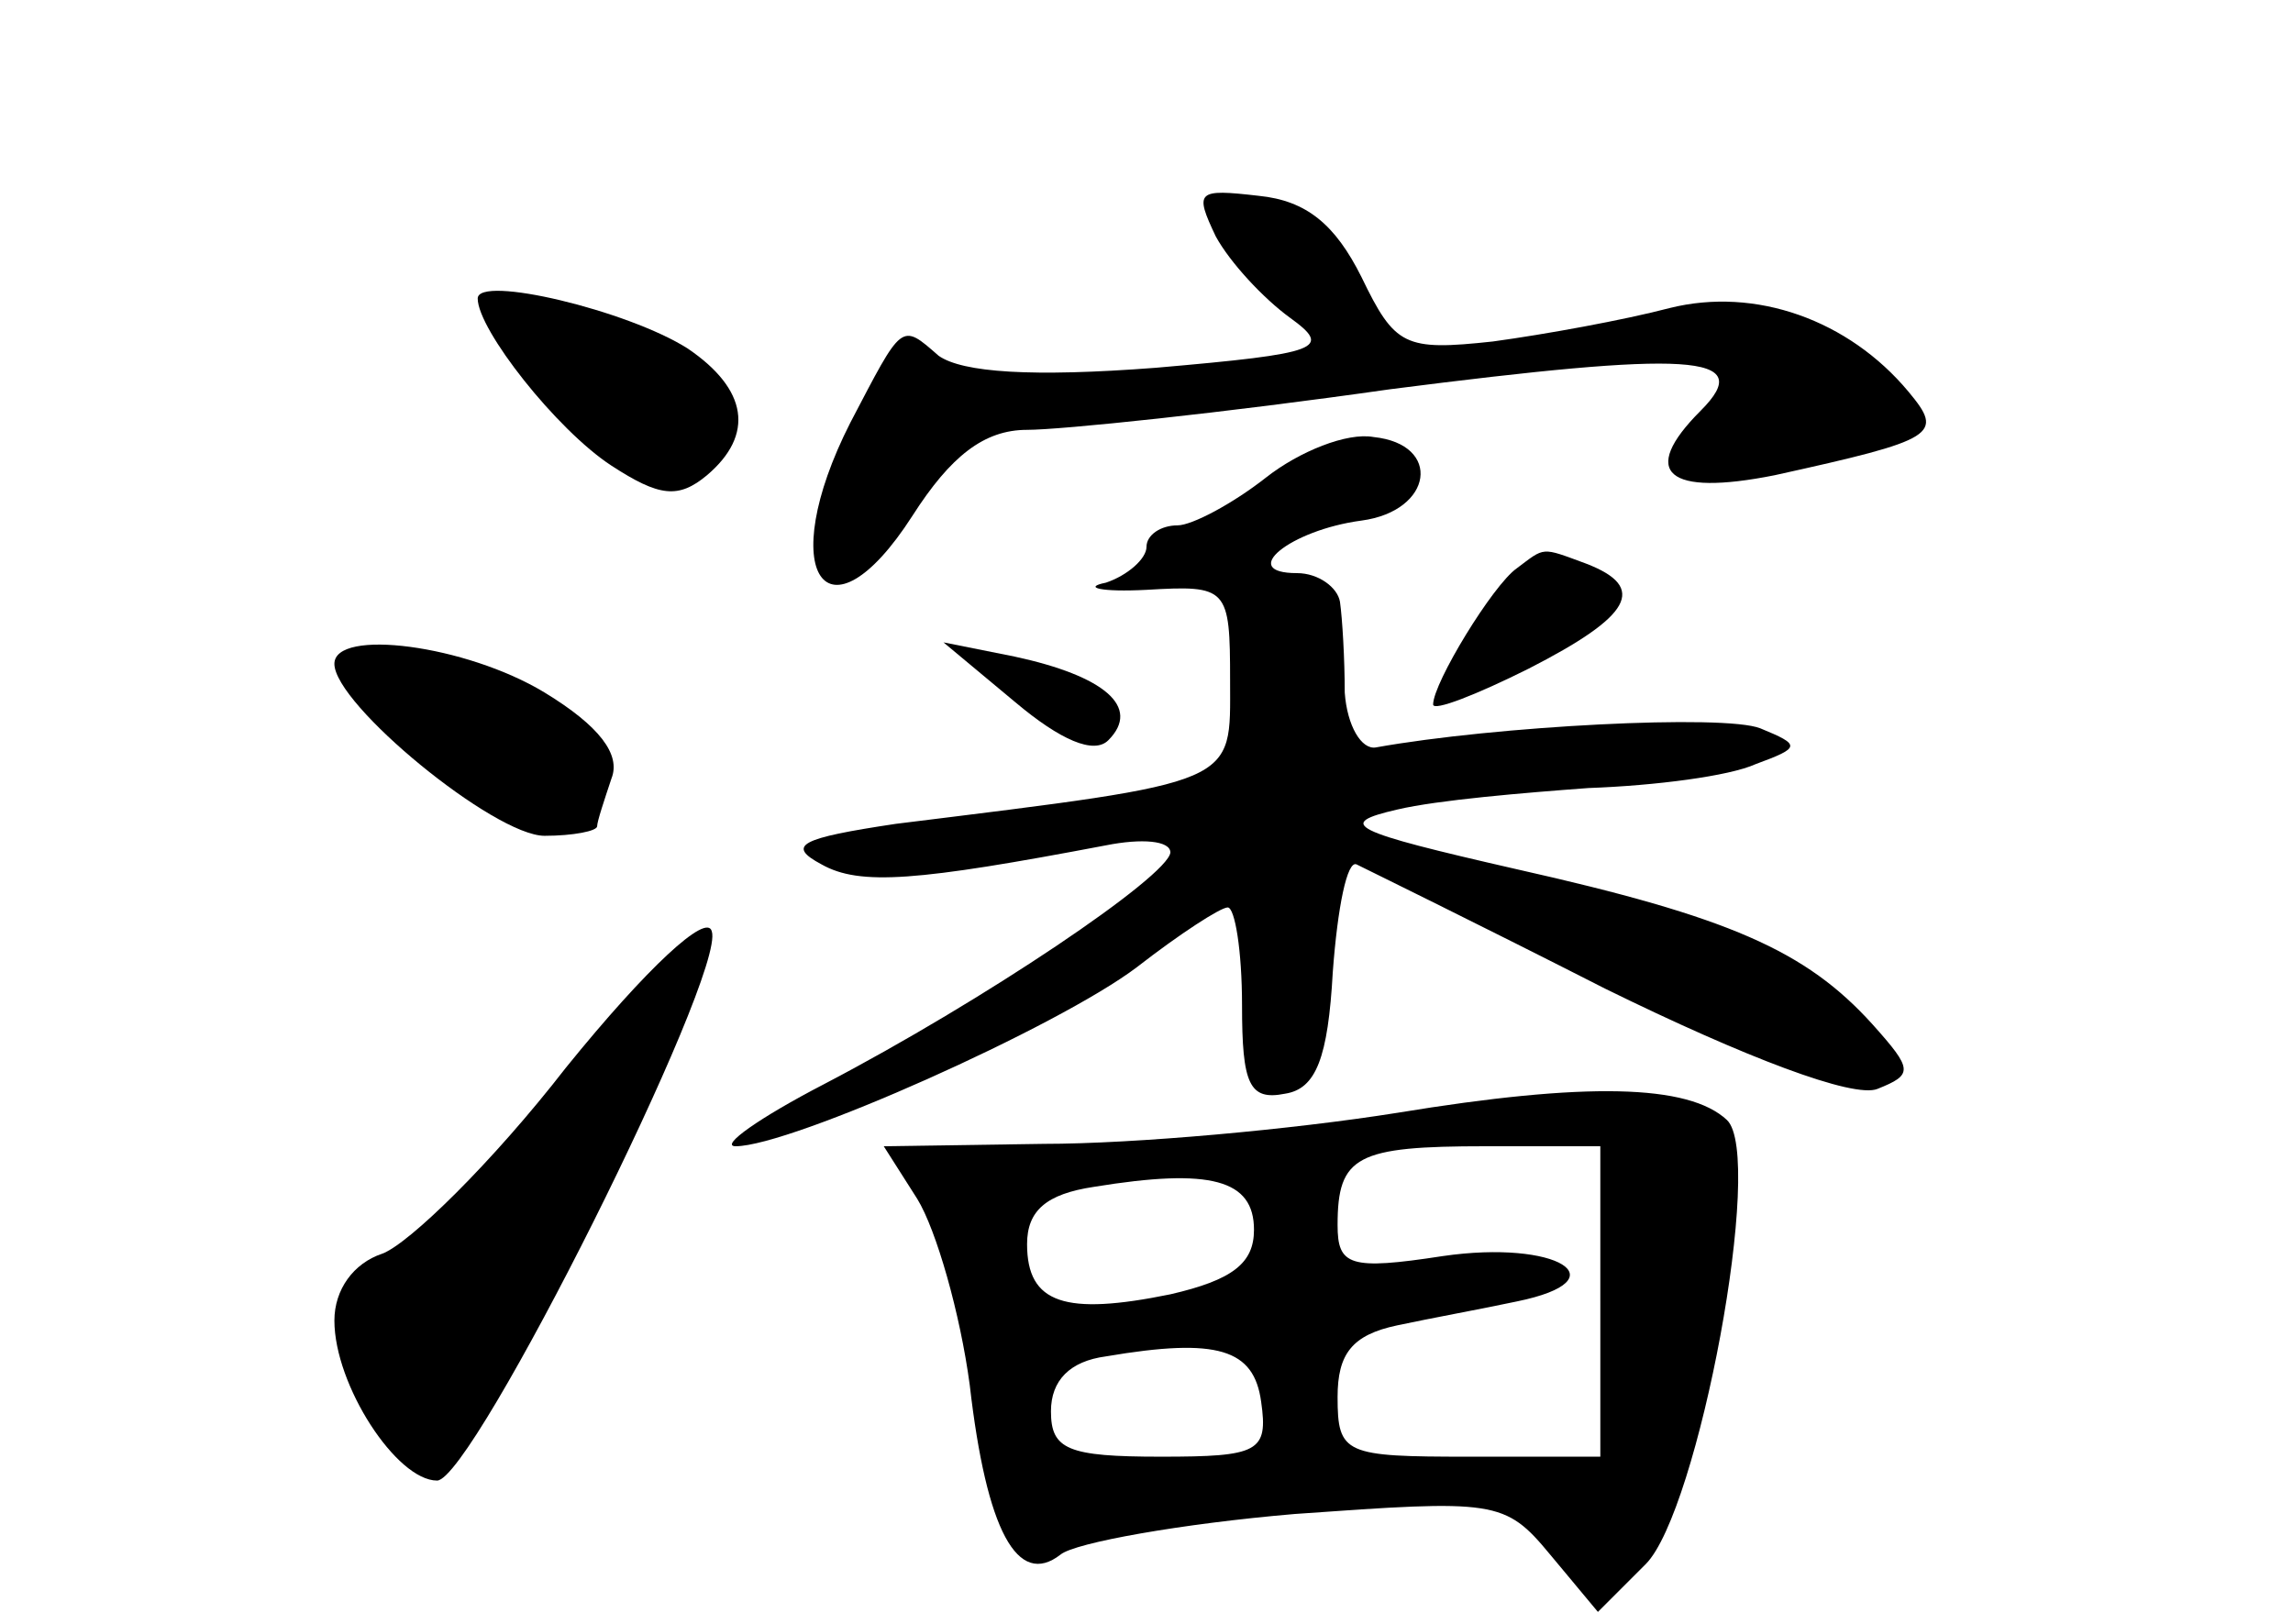 <?xml version="1.0" standalone="no"?>
<!DOCTYPE svg PUBLIC "-//W3C//DTD SVG 20010904//EN"
 "http://www.w3.org/TR/2001/REC-SVG-20010904/DTD/svg10.dtd">
<svg version="1.0" xmlns="http://www.w3.org/2000/svg"
 width="96pt" height="68pt" viewBox="0 0 96 68"
 preserveAspectRatio="xMidYMid meet">
<g transform="translate(0,68) scale(0.1,-0.1)"
fill="#000000" stroke="none">
<path d="M509 581 c6 -11 20 -26 31 -34 18 -13 13 -15 -56 -21 -52 -4 -81 -2
-91 5 -16 14 -15 14 -37 -28 -32 -63 -10 -95 26 -39 16 25 30 36 48 36 14 0
82 7 152 17 125 16 154 15 130 -9 -26 -26 -14 -36 31 -27 68 15 71 17 56 35
-25 30 -64 44 -100 35 -19 -5 -52 -11 -74 -14 -37 -4 -41 -2 -55 27 -11 22
-23 32 -43 34 -26 3 -27 2 -18 -17z"/>
<path d="M200 555 c0 -13 33 -55 56 -70 20 -13 28 -14 40 -4 20 17 17 36 -8
53 -25 16 -88 31 -88 21z"/>
<path d="M530 480 c-14 -11 -31 -20 -37 -20 -7 0 -13 -4 -13 -9 0 -5 -8 -12
-17 -15 -10 -2 -2 -4 17 -3 34 2 35 1 35 -38 0 -44 5 -42 -140 -60 -40 -6 -46
-9 -31 -17 16 -9 40 -7 119 8 15 3 27 2 27 -3 -1 -10 -78 -62 -145 -97 -27
-14 -44 -26 -37 -26 23 0 135 50 168 75 18 14 35 25 38 25 3 0 6 -18 6 -41 0
-33 3 -40 18 -37 13 2 18 15 20 51 2 27 6 47 10 45 4 -2 51 -25 104 -52 59
-29 104 -46 114 -42 15 6 15 8 -2 27 -28 31 -60 45 -149 65 -70 16 -76 19 -50
25 17 4 53 7 80 9 28 1 59 5 70 10 19 7 19 8 2 15 -15 6 -111 1 -161 -8 -6 -1
-12 9 -13 23 0 14 -1 31 -2 38 -1 6 -9 12 -18 12 -25 0 -3 18 27 22 30 4 34
32 5 35 -11 2 -31 -6 -45 -17z"/>
<path d="M635 442 c-10 -7 -35 -48 -35 -57 0 -3 18 4 40 15 43 22 50 34 24 44
-19 7 -17 7 -29 -2z"/>
<path d="M140 402 c0 -17 67 -72 88 -72 12 0 22 2 22 4 0 2 3 11 6 20 4 10 -5
22 -28 36 -33 20 -88 27 -88 12z"/>
<path d="M425 386 c19 -16 33 -22 39 -16 14 14 -2 27 -39 35 l-30 6 30 -25z"/>
<path d="M237 233 c-31 -40 -66 -74 -77 -78 -12 -4 -20 -15 -20 -28 0 -27 26
-67 43 -67 15 0 121 212 115 230 -2 8 -27 -15 -61 -57z"/>
<path d="M585 214 c-44 -7 -110 -13 -148 -13 l-67 -1 14 -22 c8 -13 18 -48 22
-78 7 -61 20 -85 38 -71 6 5 51 13 98 17 84 6 88 6 107 -17 l20 -24 20 20 c22
22 50 171 34 186 -16 15 -59 16 -138 3z m85 -79 l0 -65 -55 0 c-52 0 -55 1
-55 25 0 18 6 26 25 30 14 3 36 7 50 10 44 9 17 26 -31 19 -39 -6 -44 -4 -44
13 0 29 8 33 62 33 l48 0 0 -65z m-145 30 c0 -14 -9 -21 -35 -27 -44 -9 -60
-4 -60 21 0 14 8 21 28 24 49 8 67 3 67 -18z m3 -72 c3 -21 -1 -23 -42 -23
-39 0 -46 3 -46 19 0 13 8 21 23 23 47 8 62 3 65 -19z"/>
</g>
</svg>
